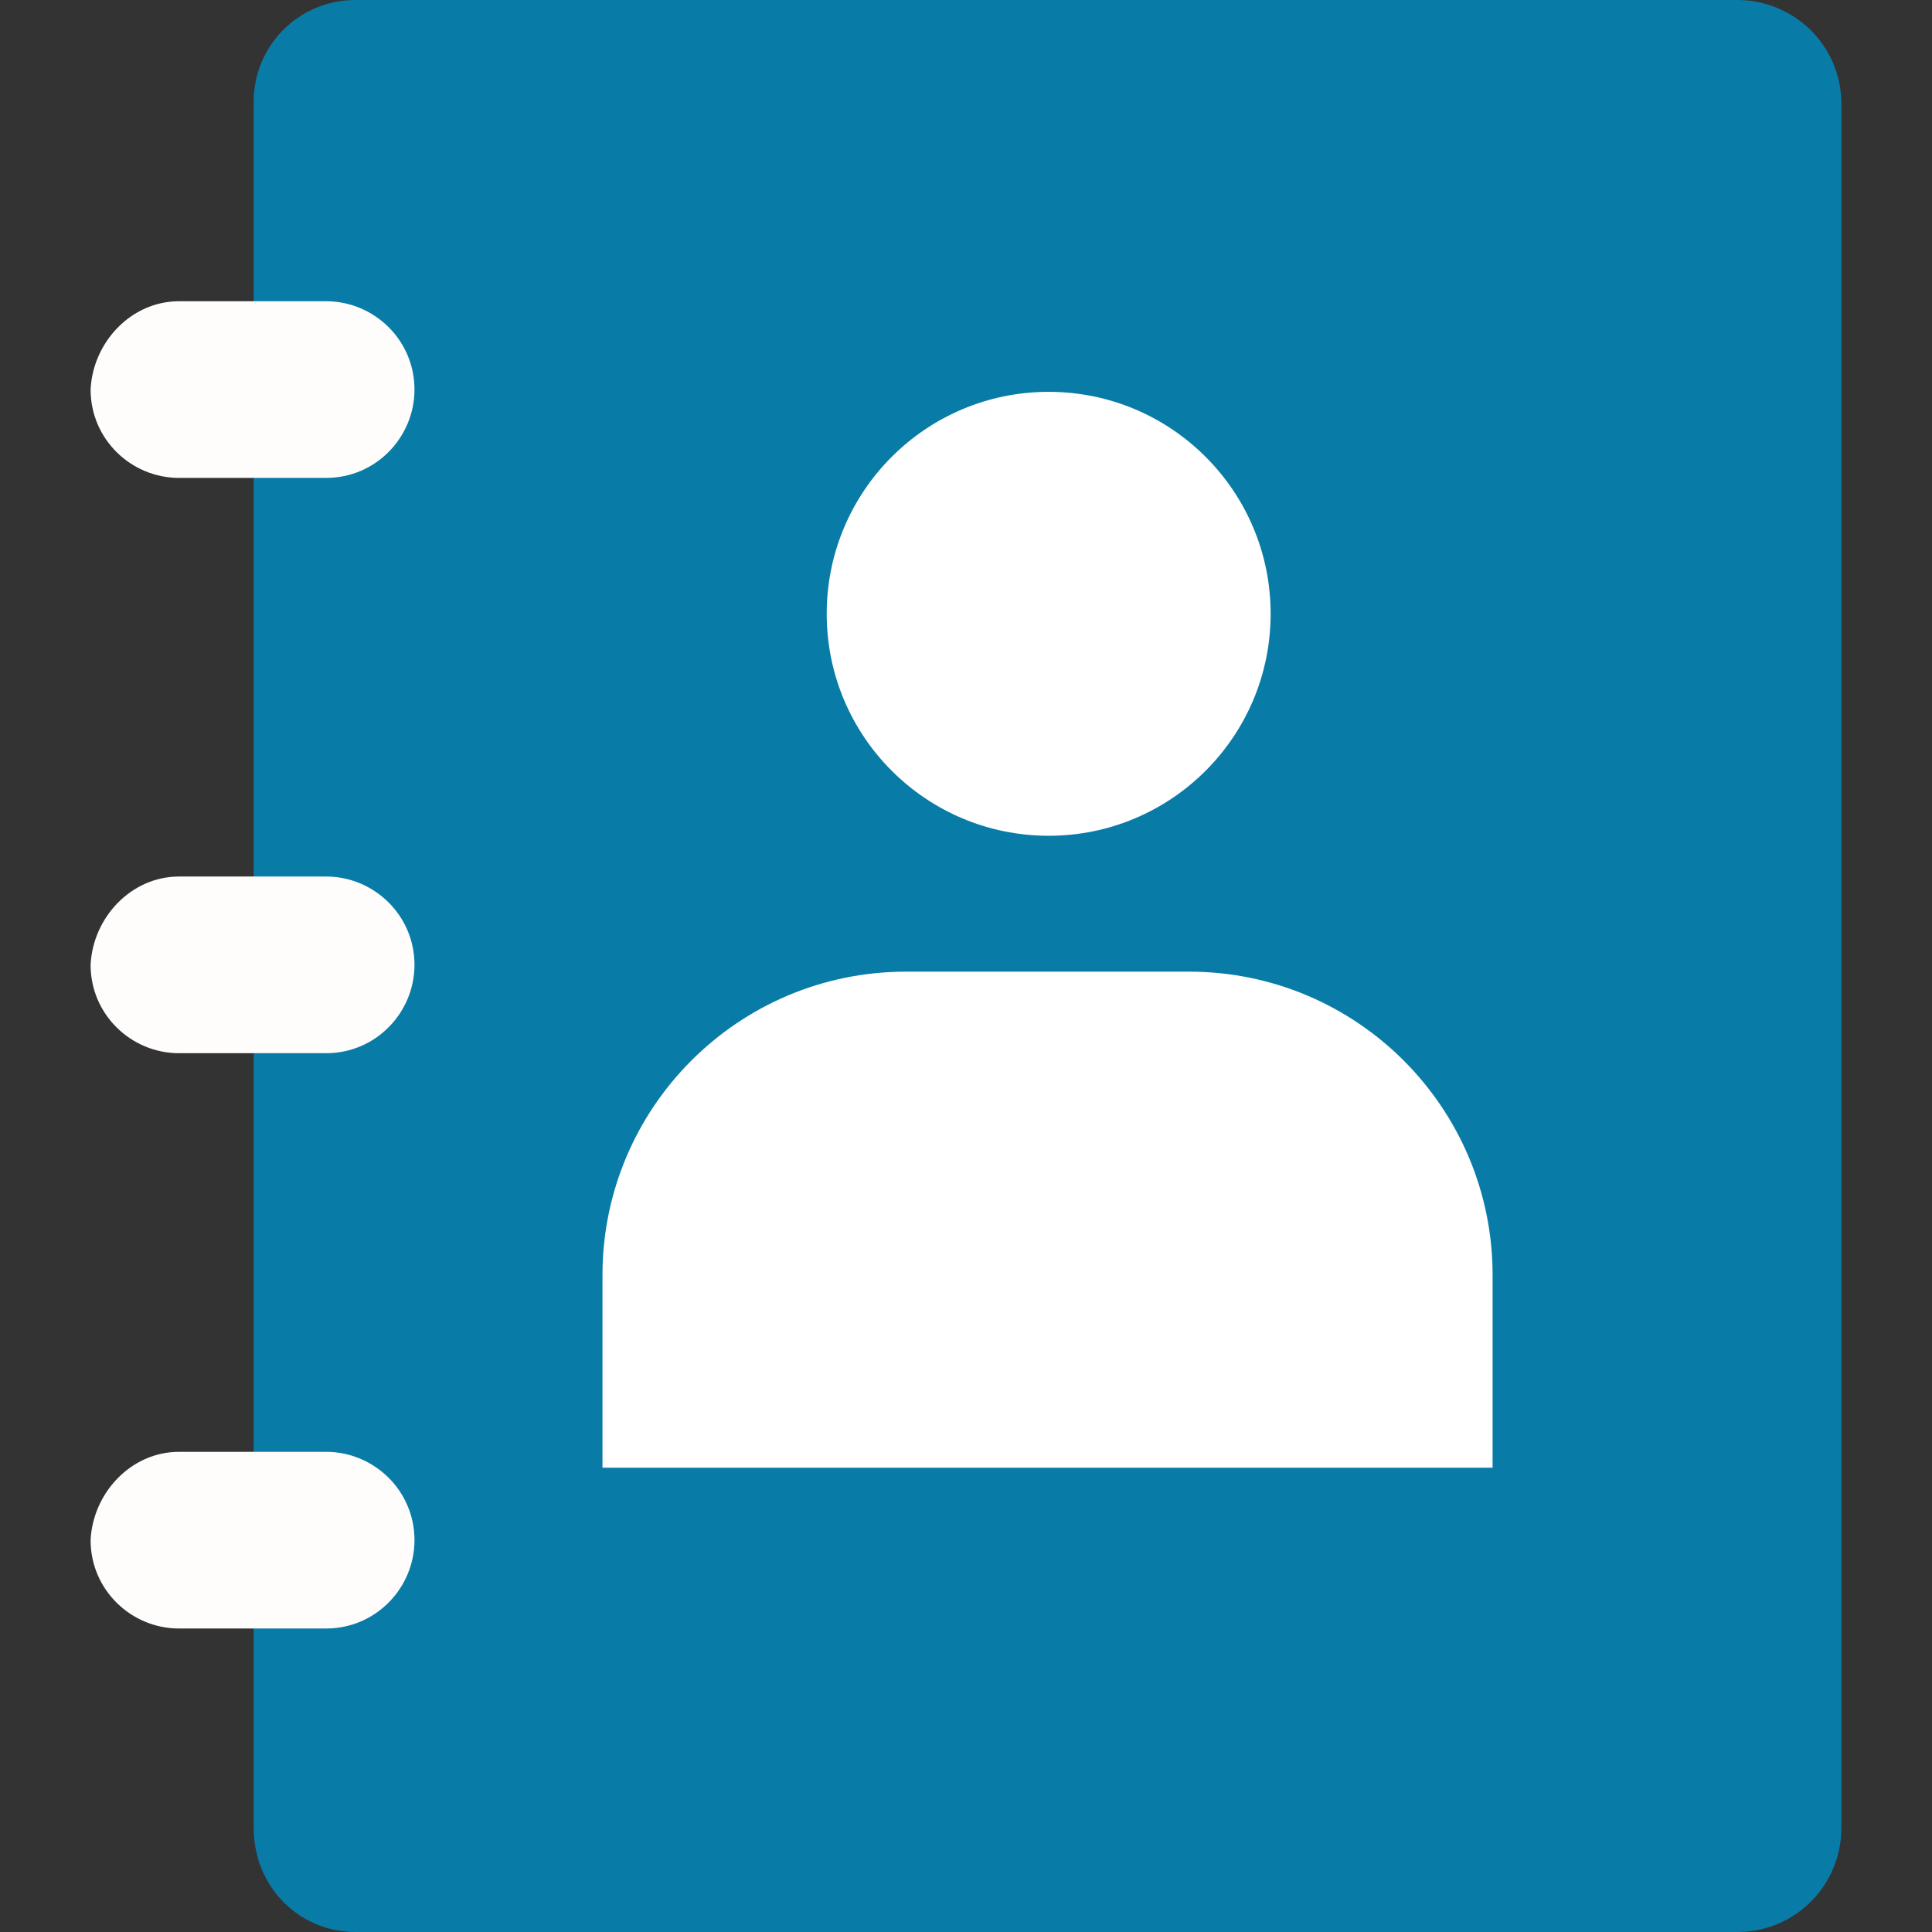 <?xml version="1.0"?>
<svg xmlns="http://www.w3.org/2000/svg" xmlns:xlink="http://www.w3.org/1999/xlink" version="1.1" id="Capa_1" x="0px" y="0px" viewBox="0 0 341.2 341.2" style="enable-background:new 0 0 341.2 341.2;" xml:space="preserve" width="512px" height="512px" class=""><rect x="0" y="0" width="341.2" height="341.2" fill="#333333" stroke="none"/><g><path style="fill:#087CA7" d="M62.8,0h244c10,0,18.4,8,18.4,18.4v304.4c0,10-8,18.4-18.4,18.4h-244c-10,0-18-8-18-18.4V18  C44.8,8,52.8,0,62.8,0z" data-original="#90DEE0" class="" data-old_color="#087ca7"/><g>
	<circle style="fill:#FFFFFF;" cx="185.2" cy="108.4" r="39.2" data-original="#FFFFFF" class=""/>
	<path style="fill:#FFFFFF;" d="M160,171.6h50c29.6,0,53.6,24,53.6,53.6v34H106.4v-34C106.4,195.6,130.4,171.6,160,171.6z" data-original="#FFFFFF" class=""/>
</g><g>
	<path style="fill:#FFFCFC" d="M31.6,53.2h26c8.4,0,15.6,6.8,15.6,15.6l0,0c0,8.4-6.8,15.6-15.6,15.6h-26   c-8.4,0-15.6-6.8-15.6-15.6l0,0C16.4,60.4,23.2,53.2,31.6,53.2z" data-original="#666666" class="active-path" data-old_color="#FDFBFB"/>
	<path style="fill:#FFFCFC" d="M31.6,154.8h26c8.4,0,15.6,6.8,15.6,15.6l0,0c0,8.4-6.8,15.6-15.6,15.6h-26   c-8.4,0-15.6-6.8-15.6-15.6l0,0C16.4,162,23.2,154.8,31.6,154.8z" data-original="#666666" class="active-path" data-old_color="#FDFBFB"/>
	<path style="fill:#FFFCFC" d="M31.6,256.4h26c8.4,0,15.6,6.8,15.6,15.6l0,0c0,8.4-6.8,15.6-15.6,15.6h-26   c-8.4,0-15.6-6.8-15.6-15.6l0,0C16.4,263.6,23.2,256.4,31.6,256.4z" data-original="#666666" class="active-path" data-old_color="#FDFBFB"/>
</g></g> </svg>
